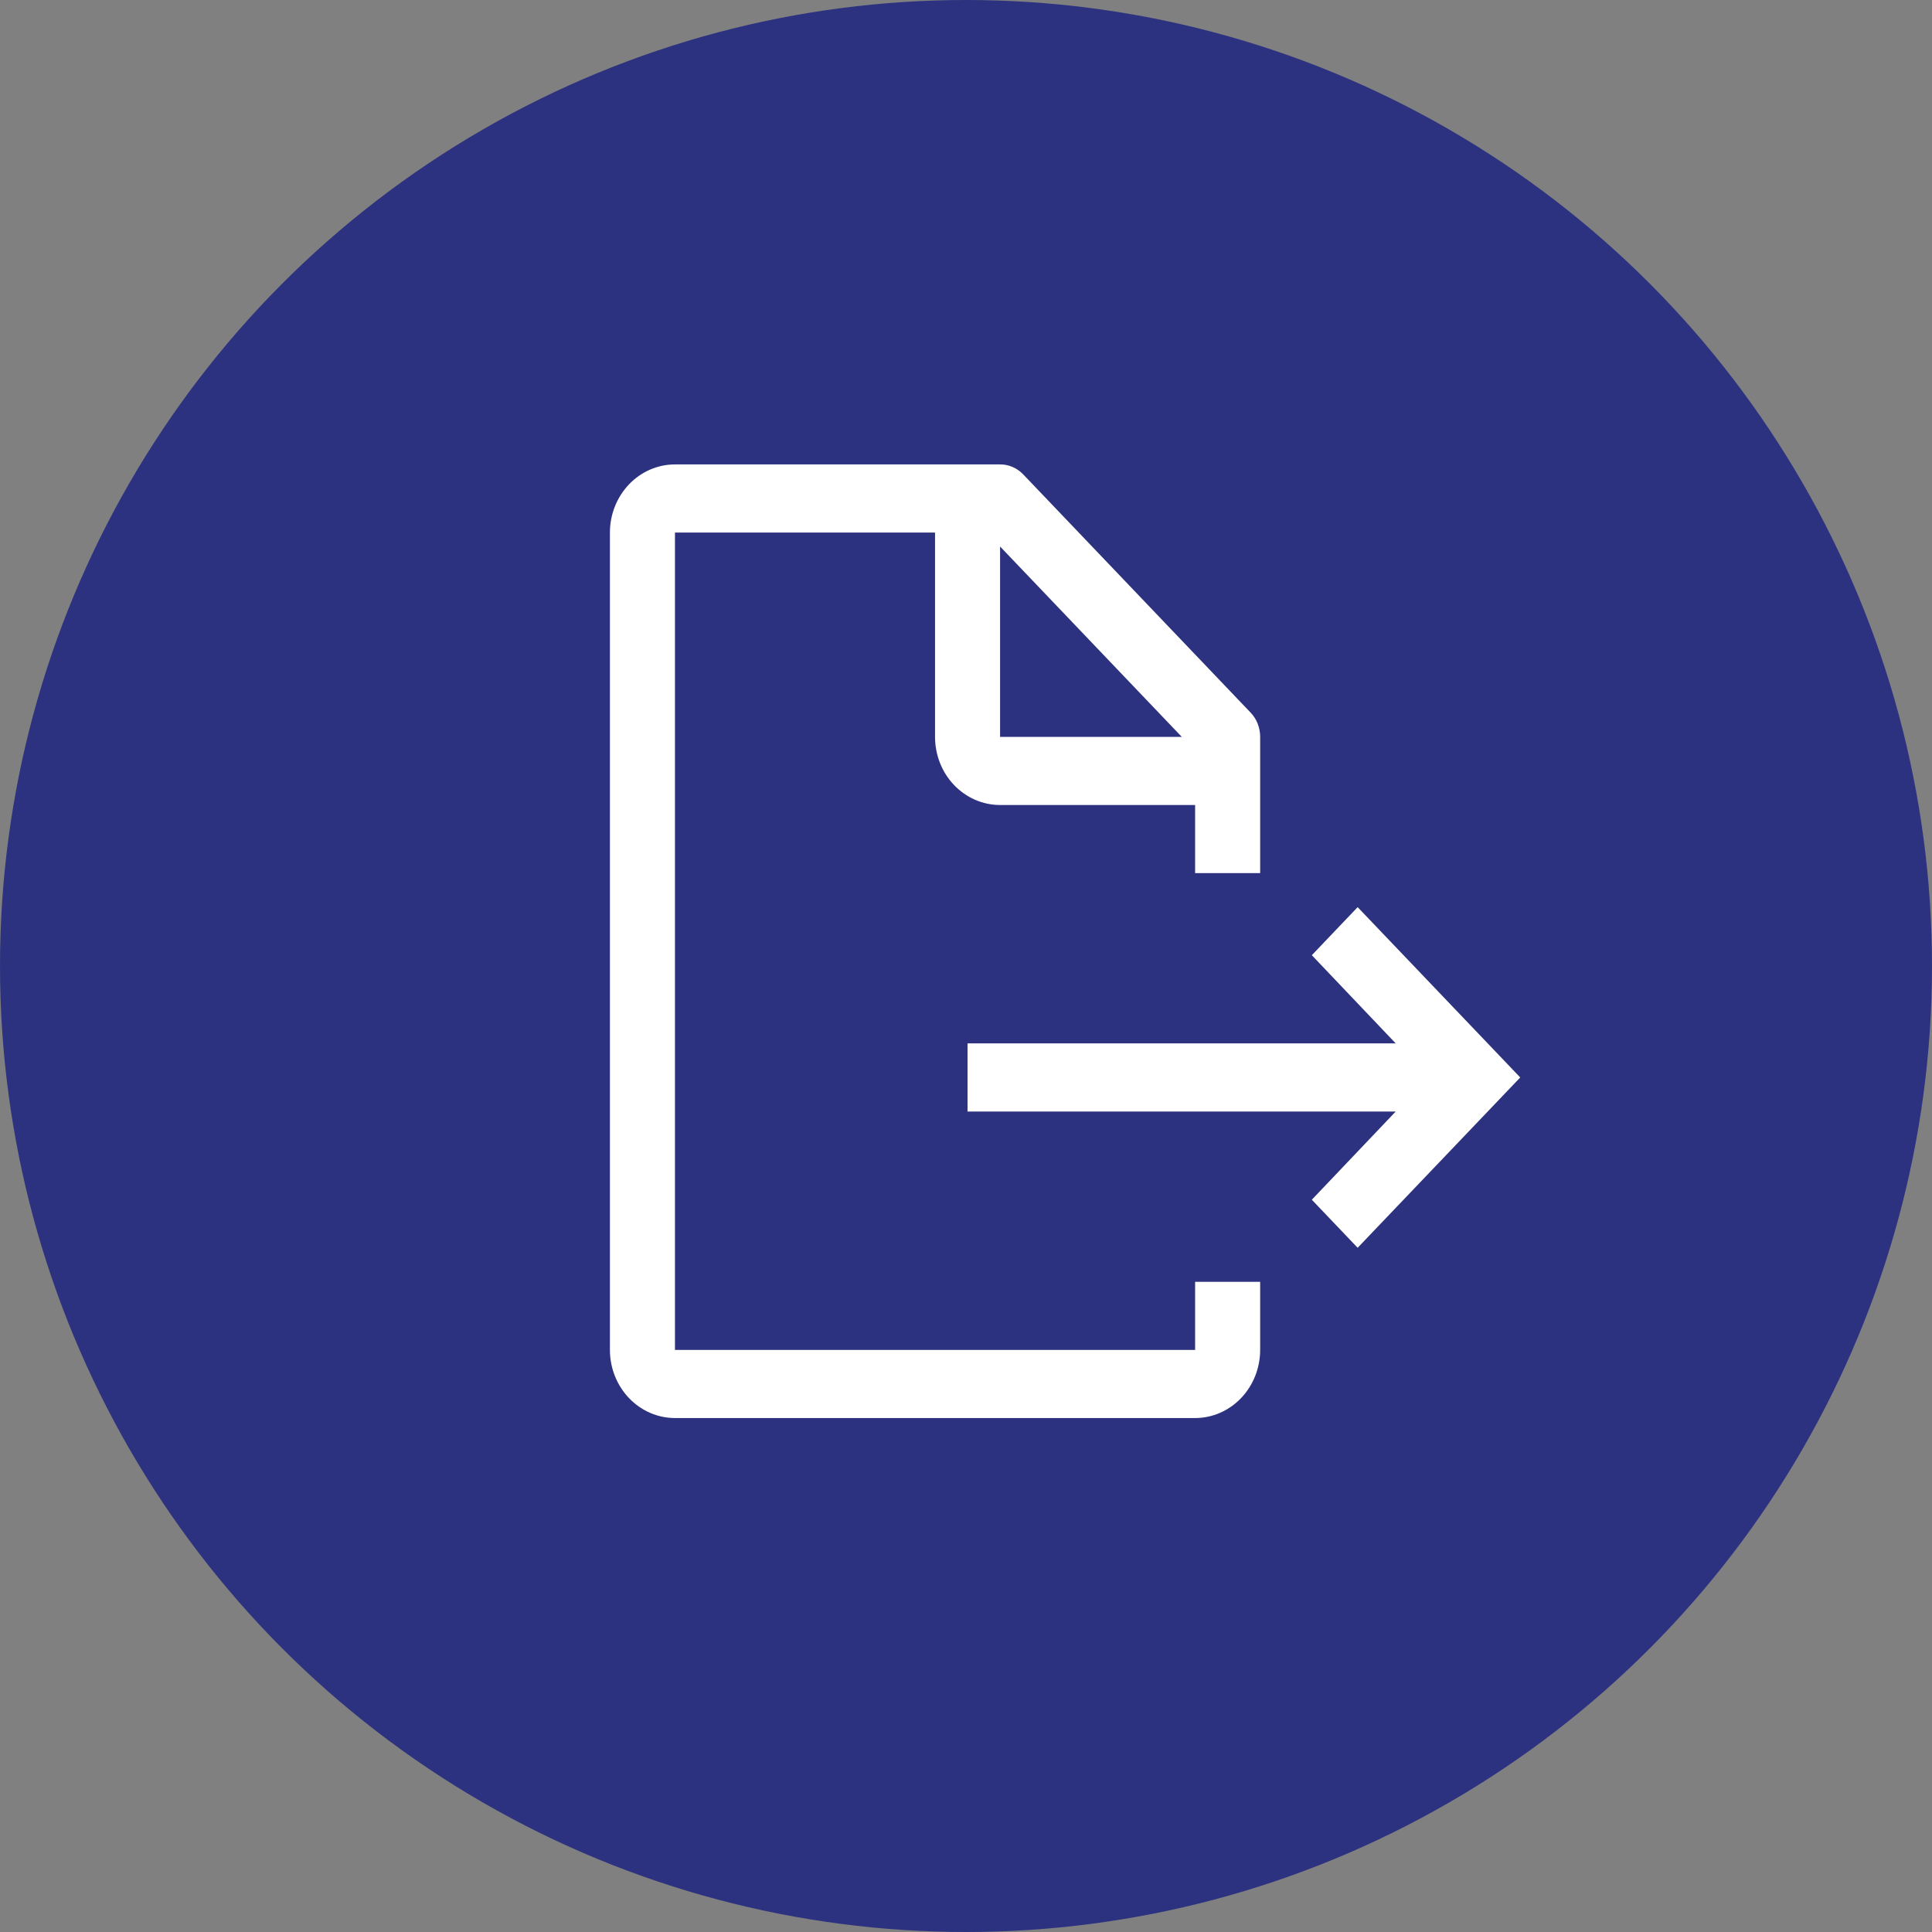 <svg width="39" height="39" viewBox="0 0 39 39" fill="none" xmlns="http://www.w3.org/2000/svg">
<rect x="0" y="0" width="39" height="39" fill="#808080" stroke="none"/>
<circle cx="19.5" cy="19.5" r="19.5" fill="#2C327F"/>
<path d="M19.531 22.438H28.174L26.481 24.218L27.406 25.188L30.688 21.75L27.406 18.312L26.481 19.282L28.174 21.062H19.531V22.438Z" fill="white"/>
<path d="M25.438 17.625V14.875C25.438 14.784 25.421 14.695 25.389 14.611C25.356 14.527 25.308 14.451 25.247 14.387L20.653 9.574C20.592 9.511 20.519 9.46 20.439 9.426C20.36 9.392 20.274 9.374 20.188 9.375H13.625C13.277 9.375 12.943 9.52 12.697 9.778C12.451 10.036 12.312 10.385 12.312 10.75V27.25C12.312 27.615 12.451 27.964 12.697 28.222C12.943 28.48 13.277 28.625 13.625 28.625H24.125C24.473 28.625 24.807 28.48 25.053 28.222C25.299 27.964 25.438 27.615 25.438 27.25V25.875H24.125V27.25H13.625V10.75H18.875V14.875C18.875 15.24 19.013 15.589 19.259 15.847C19.506 16.105 19.839 16.25 20.188 16.25H24.125V17.625H25.438ZM20.188 14.875V11.032L23.856 14.875H20.188Z" fill="white"/>
</svg>
